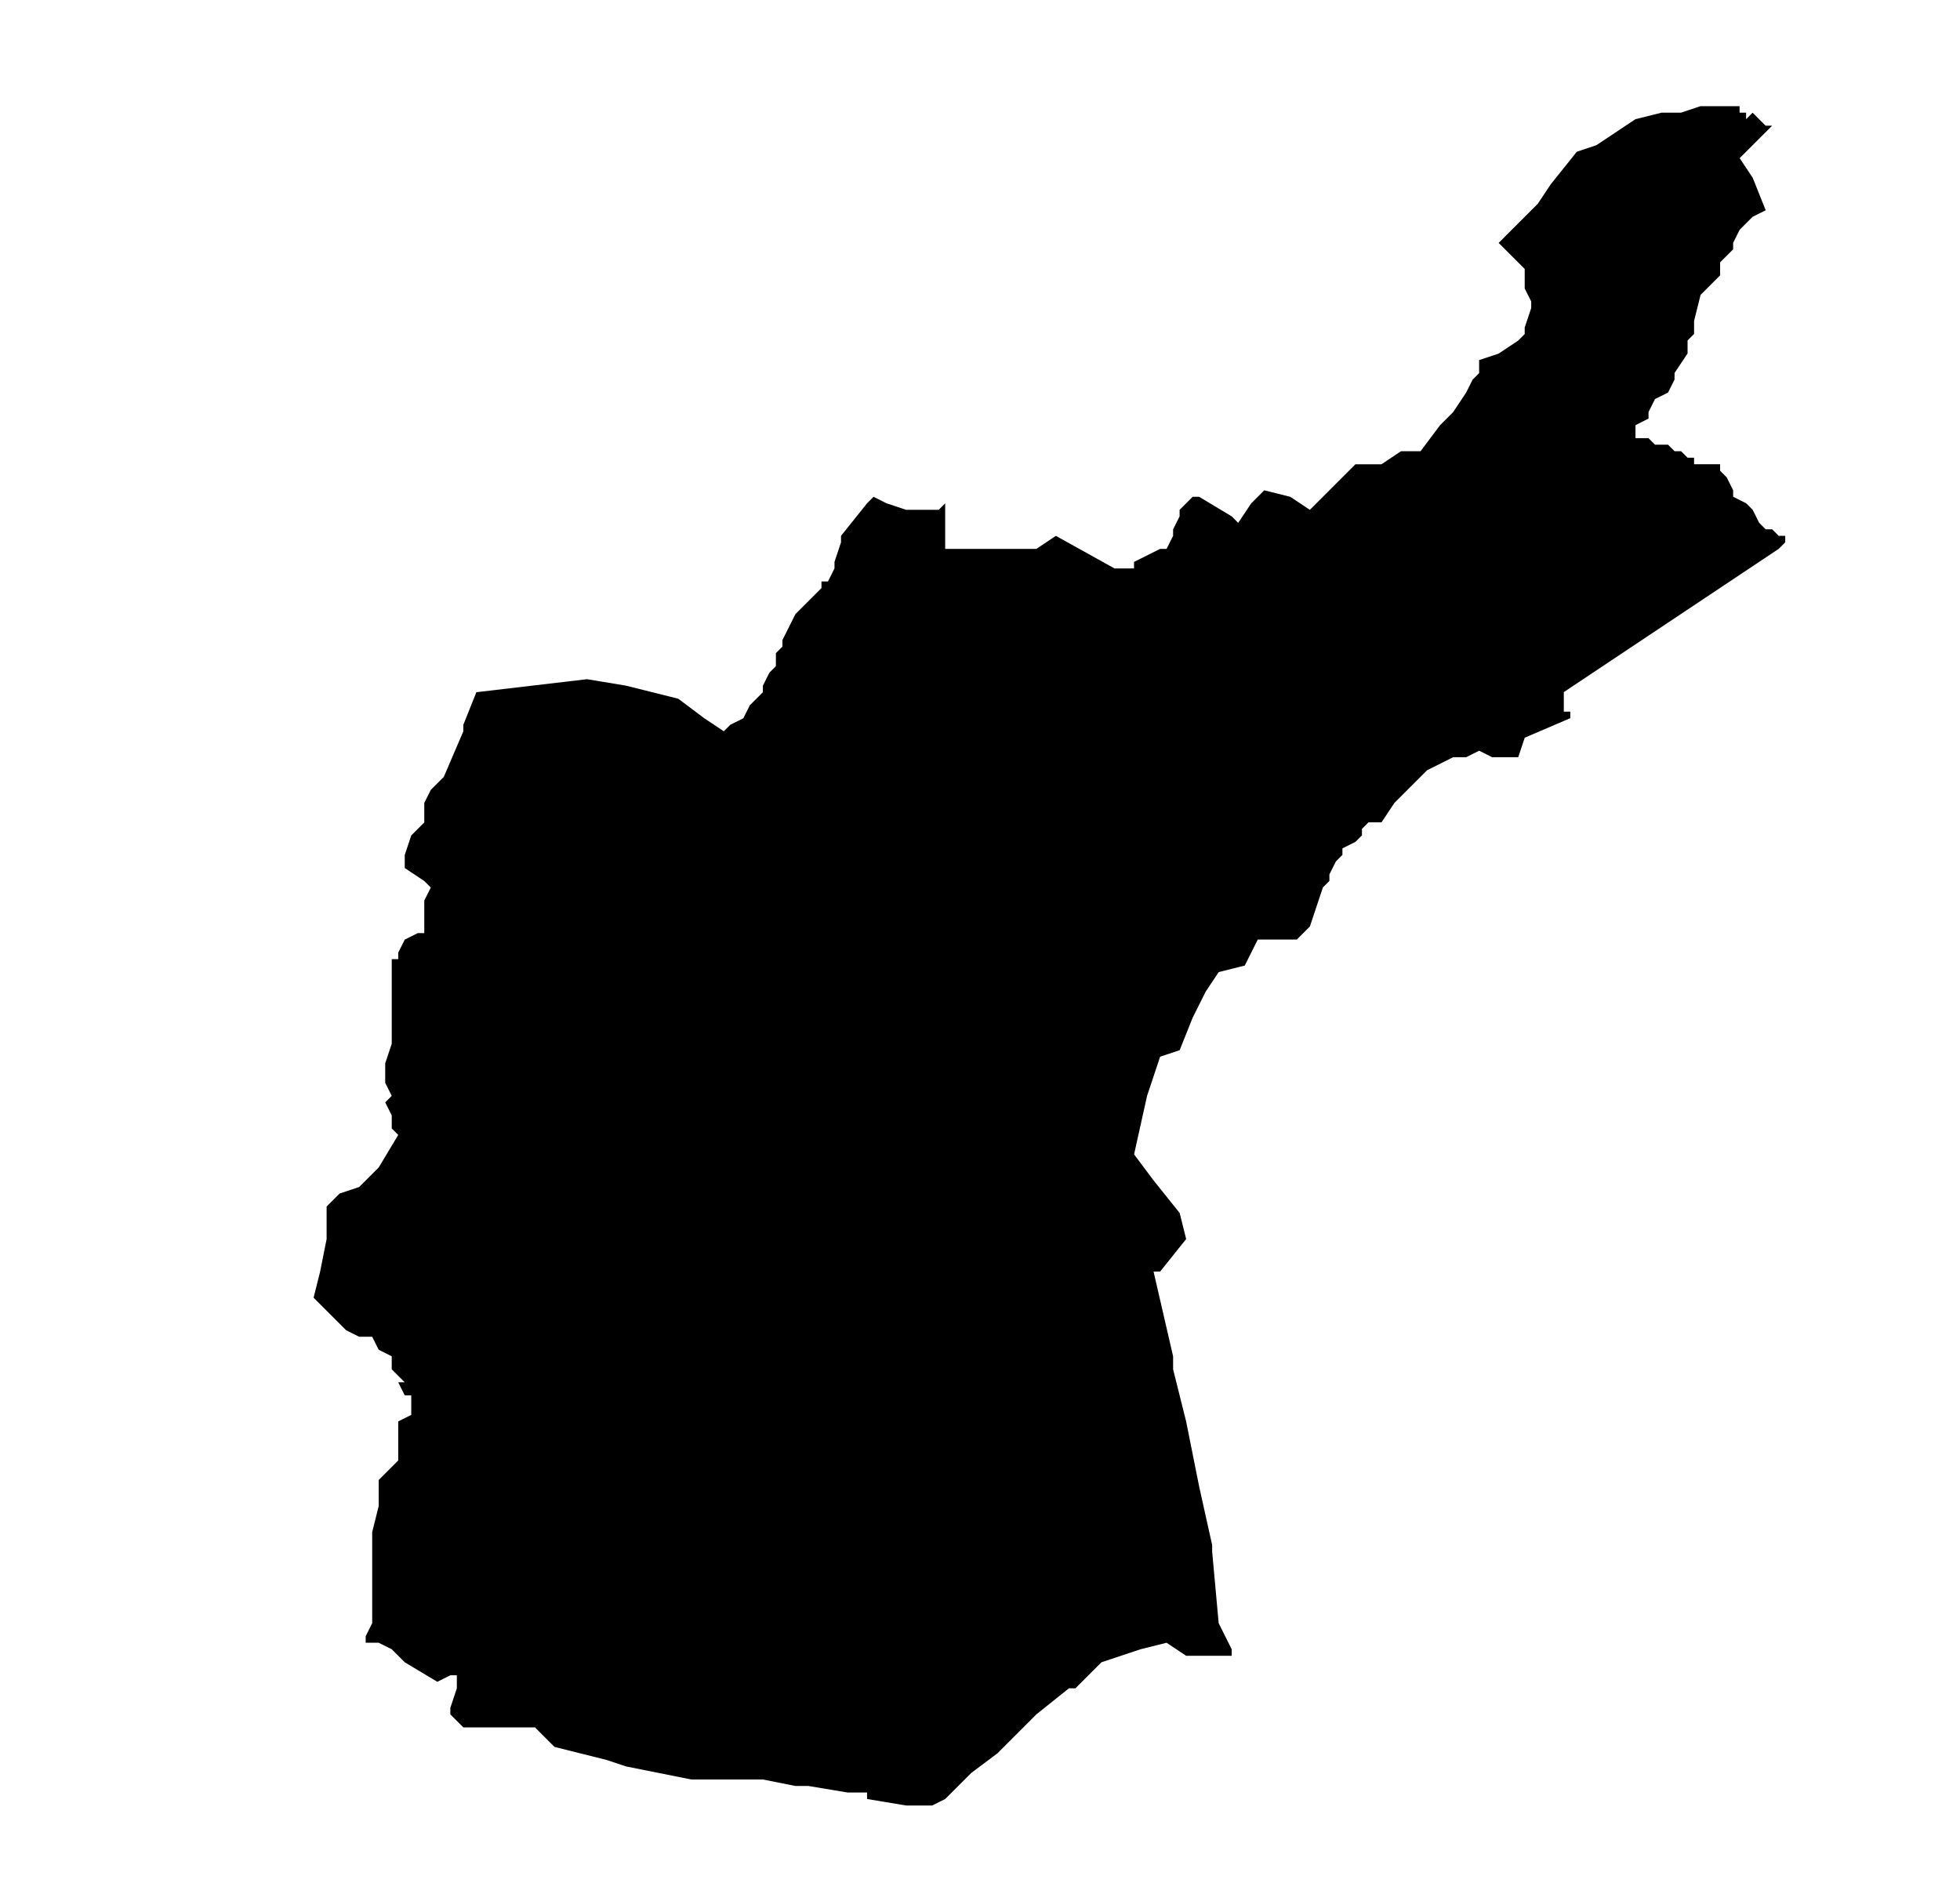 <?xml version="1.0" encoding="UTF-8" standalone="no"?>
<!-- Created with Inkscape (http://www.inkscape.org/) -->

<svg
   xmlns:dc="http://purl.org/dc/elements/1.1/"
   xmlns:cc="http://creativecommons.org/ns#"
   xmlns:rdf="http://www.w3.org/1999/02/22-rdf-syntax-ns#"
   xmlns:svg="http://www.w3.org/2000/svg"
   xmlns="http://www.w3.org/2000/svg"
   xmlns:sodipodi="http://sodipodi.sourceforge.net/DTD/sodipodi-0.dtd"
   xmlns:inkscape="http://www.inkscape.org/namespaces/inkscape"
   width="50.424mm"
   height="48.915mm"
   viewBox="0 0 50.424 48.915"
   version="1.1"
   id="svg4551"
   inkscape:version="0.92.3 (2405546, 2018-03-11)"
   sodipodi:docname="bn.svg">
  <defs
     id="defs4545">
    <clipPath
       id="SVG_CP_1">
      <path
         inkscape:connector-curvature="0"
         d="M 0,0 V 413.263 H 439.512 V 0 Z"
         id="path6" />
    </clipPath>
    <clipPath
       id="clipPath4541">
      <path
         inkscape:connector-curvature="0"
         d="M 0,0 V 413.263 H 439.512 V 0 Z"
         id="path4539" />
    </clipPath>
    <clipPath
       id="SVG_CP_1-3">
      <path
         inkscape:connector-curvature="0"
         d="M 0,0 V 413.263 H 439.512 V 0 Z"
         id="path6-6" />
    </clipPath>
    <clipPath
       id="SVG_CP_1-7">
      <path
         inkscape:connector-curvature="0"
         d="M 0,0 V 413.263 H 439.512 V 0 Z"
         id="path6-5" />
    </clipPath>
    <clipPath
       id="SVG_CP_1-35">
      <path
         inkscape:connector-curvature="0"
         d="M 0,0 V 413.263 H 439.512 V 0 Z"
         id="path6-62" />
    </clipPath>
    <clipPath
       id="SVG_CP_1-9">
      <path
         inkscape:connector-curvature="0"
         d="M 0,0 V 413.263 H 439.512 V 0 Z"
         id="path6-1" />
    </clipPath>
    <clipPath
       id="SVG_CP_1-2">
      <path
         inkscape:connector-curvature="0"
         d="M 0,0 V 413.263 H 439.512 V 0 Z"
         id="path6-7" />
    </clipPath>
    <clipPath
       id="SVG_CP_1-0">
      <path
         inkscape:connector-curvature="0"
         d="M 0,0 V 413.263 H 439.512 V 0 Z"
         id="path6-9" />
    </clipPath>
    <clipPath
       id="SVG_CP_1-36">
      <path
         inkscape:connector-curvature="0"
         d="M 0,0 V 413.263 H 439.512 V 0 Z"
         id="path6-0" />
    </clipPath>
    <clipPath
       id="SVG_CP_1-6">
      <path
         inkscape:connector-curvature="0"
         d="M 0,0 V 413.263 H 439.512 V 0 Z"
         id="path6-2" />
    </clipPath>
    <clipPath
       id="SVG_CP_1-61">
      <path
         inkscape:connector-curvature="0"
         d="M 0,0 V 413.263 H 439.512 V 0 Z"
         id="path6-8" />
    </clipPath>
    <clipPath
       id="SVG_CP_1-79">
      <path
         inkscape:connector-curvature="0"
         d="M 0,0 V 413.263 H 439.512 V 0 Z"
         id="path6-20" />
    </clipPath>
  </defs>
  <sodipodi:namedview
     id="base"
     pagecolor="#ffffff"
     bordercolor="#666666"
     borderopacity="1.0"
     inkscape:pageopacity="0.0"
     inkscape:pageshadow="2"
     inkscape:zoom="0.98994949"
     inkscape:cx="-86.655402"
     inkscape:cy="-113.36944"
     inkscape:document-units="mm"
     inkscape:current-layer="layer1"
     showgrid="false"
     fit-margin-top="0"
     fit-margin-left="0"
     fit-margin-right="0"
     fit-margin-bottom="0"
     inkscape:window-width="1920"
     inkscape:window-height="1025"
     inkscape:window-x="1920"
     inkscape:window-y="27"
     inkscape:window-maximized="1" />
  <g
     inkscape:label="Capa 1"
     inkscape:groupmode="layer"
     id="layer1"
     transform="translate(-2.291,-5.682)">
    <path
       transform="matrix(0.698,0,0,0.698,-78.942,-63.97)"
       inkscape:connector-curvature="0"
       clip-path="url(#SVG_CP_1-79)"
       stroke-miterlimit="10"
       d="m 181.699,104.418 -1.2,1.2 0.48,0.72 0.48,1.2 -0.48,0.24 -0.48,0.48 -0.24,0.48 v 0.24 l -0.24,0.24 -0.24,0.24 v 0.24 0.24 l -0.24,0.24 -0.24,0.24 -0.24,0.24 -0.24,0.96 v 0.24 0.24 l -0.24,0.24 v 0.48 l -0.48,0.72 v 0.24 l -0.24,0.48 -0.48,0.24 -0.24,0.48 v 0.24 L 176.659,115.46 v 0.24 0.24 h 0.24 0.24 l 0.24,0.24 h 0.24 0.24 l 0.24,0.24 h 0.24 l 0.24,0.24 h 0.24 v 0.24 h 0.24 0.24 0.24 0.24 v 0.24 l 0.24,0.24 0.24,0.48 v 0.24 l 0.48,0.24 0.24,0.24 0.24,0.48 0.24,0.24 h 0.24 l 0.24,0.24 h 0.24 v 0.24 l -0.24,0.24 -7.921,5.281 v 0.24 0.24 0.24 h 0.24 v 0.24 l -1.68,0.72 -0.24,0.72 h -0.24 -0.48 -0.24 l -0.48,-0.24 -0.48,0.24 h -0.48 l -0.48,0.24 -0.48,0.24 -0.24,0.24 -0.24,0.24 -0.24,0.24 -0.48,0.48 -0.48,0.72 h -0.24 -0.24 l -0.24,0.24 v 0.24 l -0.24,0.24 -0.48,0.24 v 0.24 l -0.24,0.24 -0.24,0.48 v 0.24 l -0.24,0.24 -0.24,0.72 -0.24,0.72 -0.48,0.48 h -1.44 l -0.48,0.96 -0.96,0.24 -0.48,0.72 -0.48,0.96 -0.48,1.2 -0.72,0.24 -0.48,1.44 -0.48,2.16 0.72,0.96 0.96,1.2 0.24,0.96 -0.96,1.2 H 158.897 l 0.72,3.121 v 0.24 0.24 l 0.48,1.92 0.48,2.4 0.48,2.16 v 0.24 l 0.24,2.64 0.48,0.96 v 0.24 h -0.24 -0.96 -0.48 l -0.72,-0.48 -0.96,0.24 -1.44,0.48 -0.48,0.48 -0.48,0.48 h -0.24 l -1.2,0.96 -0.24,0.24 -0.24,0.24 -0.48,0.48 -0.48,0.48 -0.96,0.72 -0.72,0.72 -0.24,0.24 -0.48,0.24 h -0.96 l -1.44,-0.24 v -0.24 h -0.72 l -1.44,-0.24 h -0.48 l -1.2,-0.24 h -0.48 -0.72 -1.44 l -2.4,-0.48 -0.72,-0.24 -1.92,-0.48 -0.48,-0.48 -0.24,-0.24 h -0.72 -1.44 -0.48 l -0.48,-0.48 v -0.24 l 0.24,-0.72 v -0.48 h -0.24 l -0.48,0.24 -1.2,-0.72 -0.24,-0.24 -0.24,-0.24 -0.48,-0.24 h -0.48 v -0.24 l 0.24,-0.48 v -0.48 -0.24 -0.96 -0.48 -0.72 -0.24 -0.24 l 0.24,-0.96 v -0.48 -0.48 l 0.24,-0.24 0.48,-0.48 v -0.24 -1.2 l 0.48,-0.24 v -0.72 h -0.24 l -0.24,-0.48 h 0.24 l -0.48,-0.48 v -0.48 l -0.48,-0.24 -0.24,-0.48 h -0.48 l -0.48,-0.24 -0.24,-0.24 -0.72,-0.72 -0.24,-0.24 0.24,-0.96 0.24,-1.2 v -0.48 -0.72 l 0.48,-0.48 0.72,-0.24 0.72,-0.72 0.72,-1.2 -0.24,-0.24 v -0.48 l -0.24,-0.48 0.24,-0.24 -0.24,-0.48 v -0.24 -0.24 -0.24 l 0.24,-0.72 v -0.24 -0.24 -0.96 -0.24 -0.24 -0.24 -0.24 -0.24 -0.48 h 0.24 v -0.24 l 0.24,-0.48 0.48,-0.24 h 0.24 v -0.24 -0.48 -0.24 -0.24 l 0.24,-0.48 -0.24,-0.24 -0.72,-0.48 v -0.48 l 0.24,-0.72 0.24,-0.24 0.24,-0.24 v -0.72 l 0.24,-0.48 0.48,-0.48 0.72,-1.68 v -0.24 l 0.48,-1.2 4.08,-0.48 1.44,0.24 0.96,0.24 0.96,0.24 0.96,0.72 0.72,0.48 0.24,-0.24 0.48,-0.24 0.24,-0.48 0.48,-0.48 v -0.24 l 0.24,-0.48 0.24,-0.24 v -0.24 -0.24 l 0.24,-0.24 v -0.24 l 0.48,-0.96 0.48,-0.48 0.24,-0.24 0.24,-0.24 V 121.221 h 0.24 l 0.24,-0.48 v -0.24 l 0.24,-0.72 v -0.24 l 0.96,-1.2 0.24,-0.24 0.48,0.24 0.72,0.24 h 0.48 0.48 0.24 l 0.24,-0.24 v 1.68 h 1.68 1.68 l 0.72,-0.48 2.16,1.2 h 0.72 v -0.24 l 0.48,-0.24 0.48,-0.24 h 0.24 l 0.24,-0.48 v -0.24 l 0.24,-0.48 v -0.24 l 0.24,-0.24 0.24,-0.24 h 0.24 l 1.2,0.72 0.24,0.24 0.48,-0.72 0.48,-0.48 0.96,0.24 0.72,0.48 1.44,-1.44 0.24,-0.24 h 0.96 l 0.72,-0.48 h 0.72 l 0.72,-0.96 0.24,-0.24 0.24,-0.24 0.48,-0.72 0.24,-0.48 0.24,-0.24 v -0.48 l 0.72,-0.24 0.72,-0.48 0.24,-0.24 v -0.24 l 0.24,-0.72 v -0.24 l -0.24,-0.48 v -0.48 -0.24 l -0.24,-0.24 -0.72,-0.72 0.72,-0.72 0.72,-0.72 0.48,-0.72 0.96,-1.2 0.72,-0.24 1.44,-0.96 0.96,-0.24 h 0.72 l 0.72,-0.24 h 0.24 0.48 0.72 v 0.24 h 0.24 v 0.24 l 0.24,-0.24 0.24,0.24 0.24,0.24 h 0.24"
       id="path400"
       style="fill:#000000;fill-opacity:1" />
  </g>
</svg>
